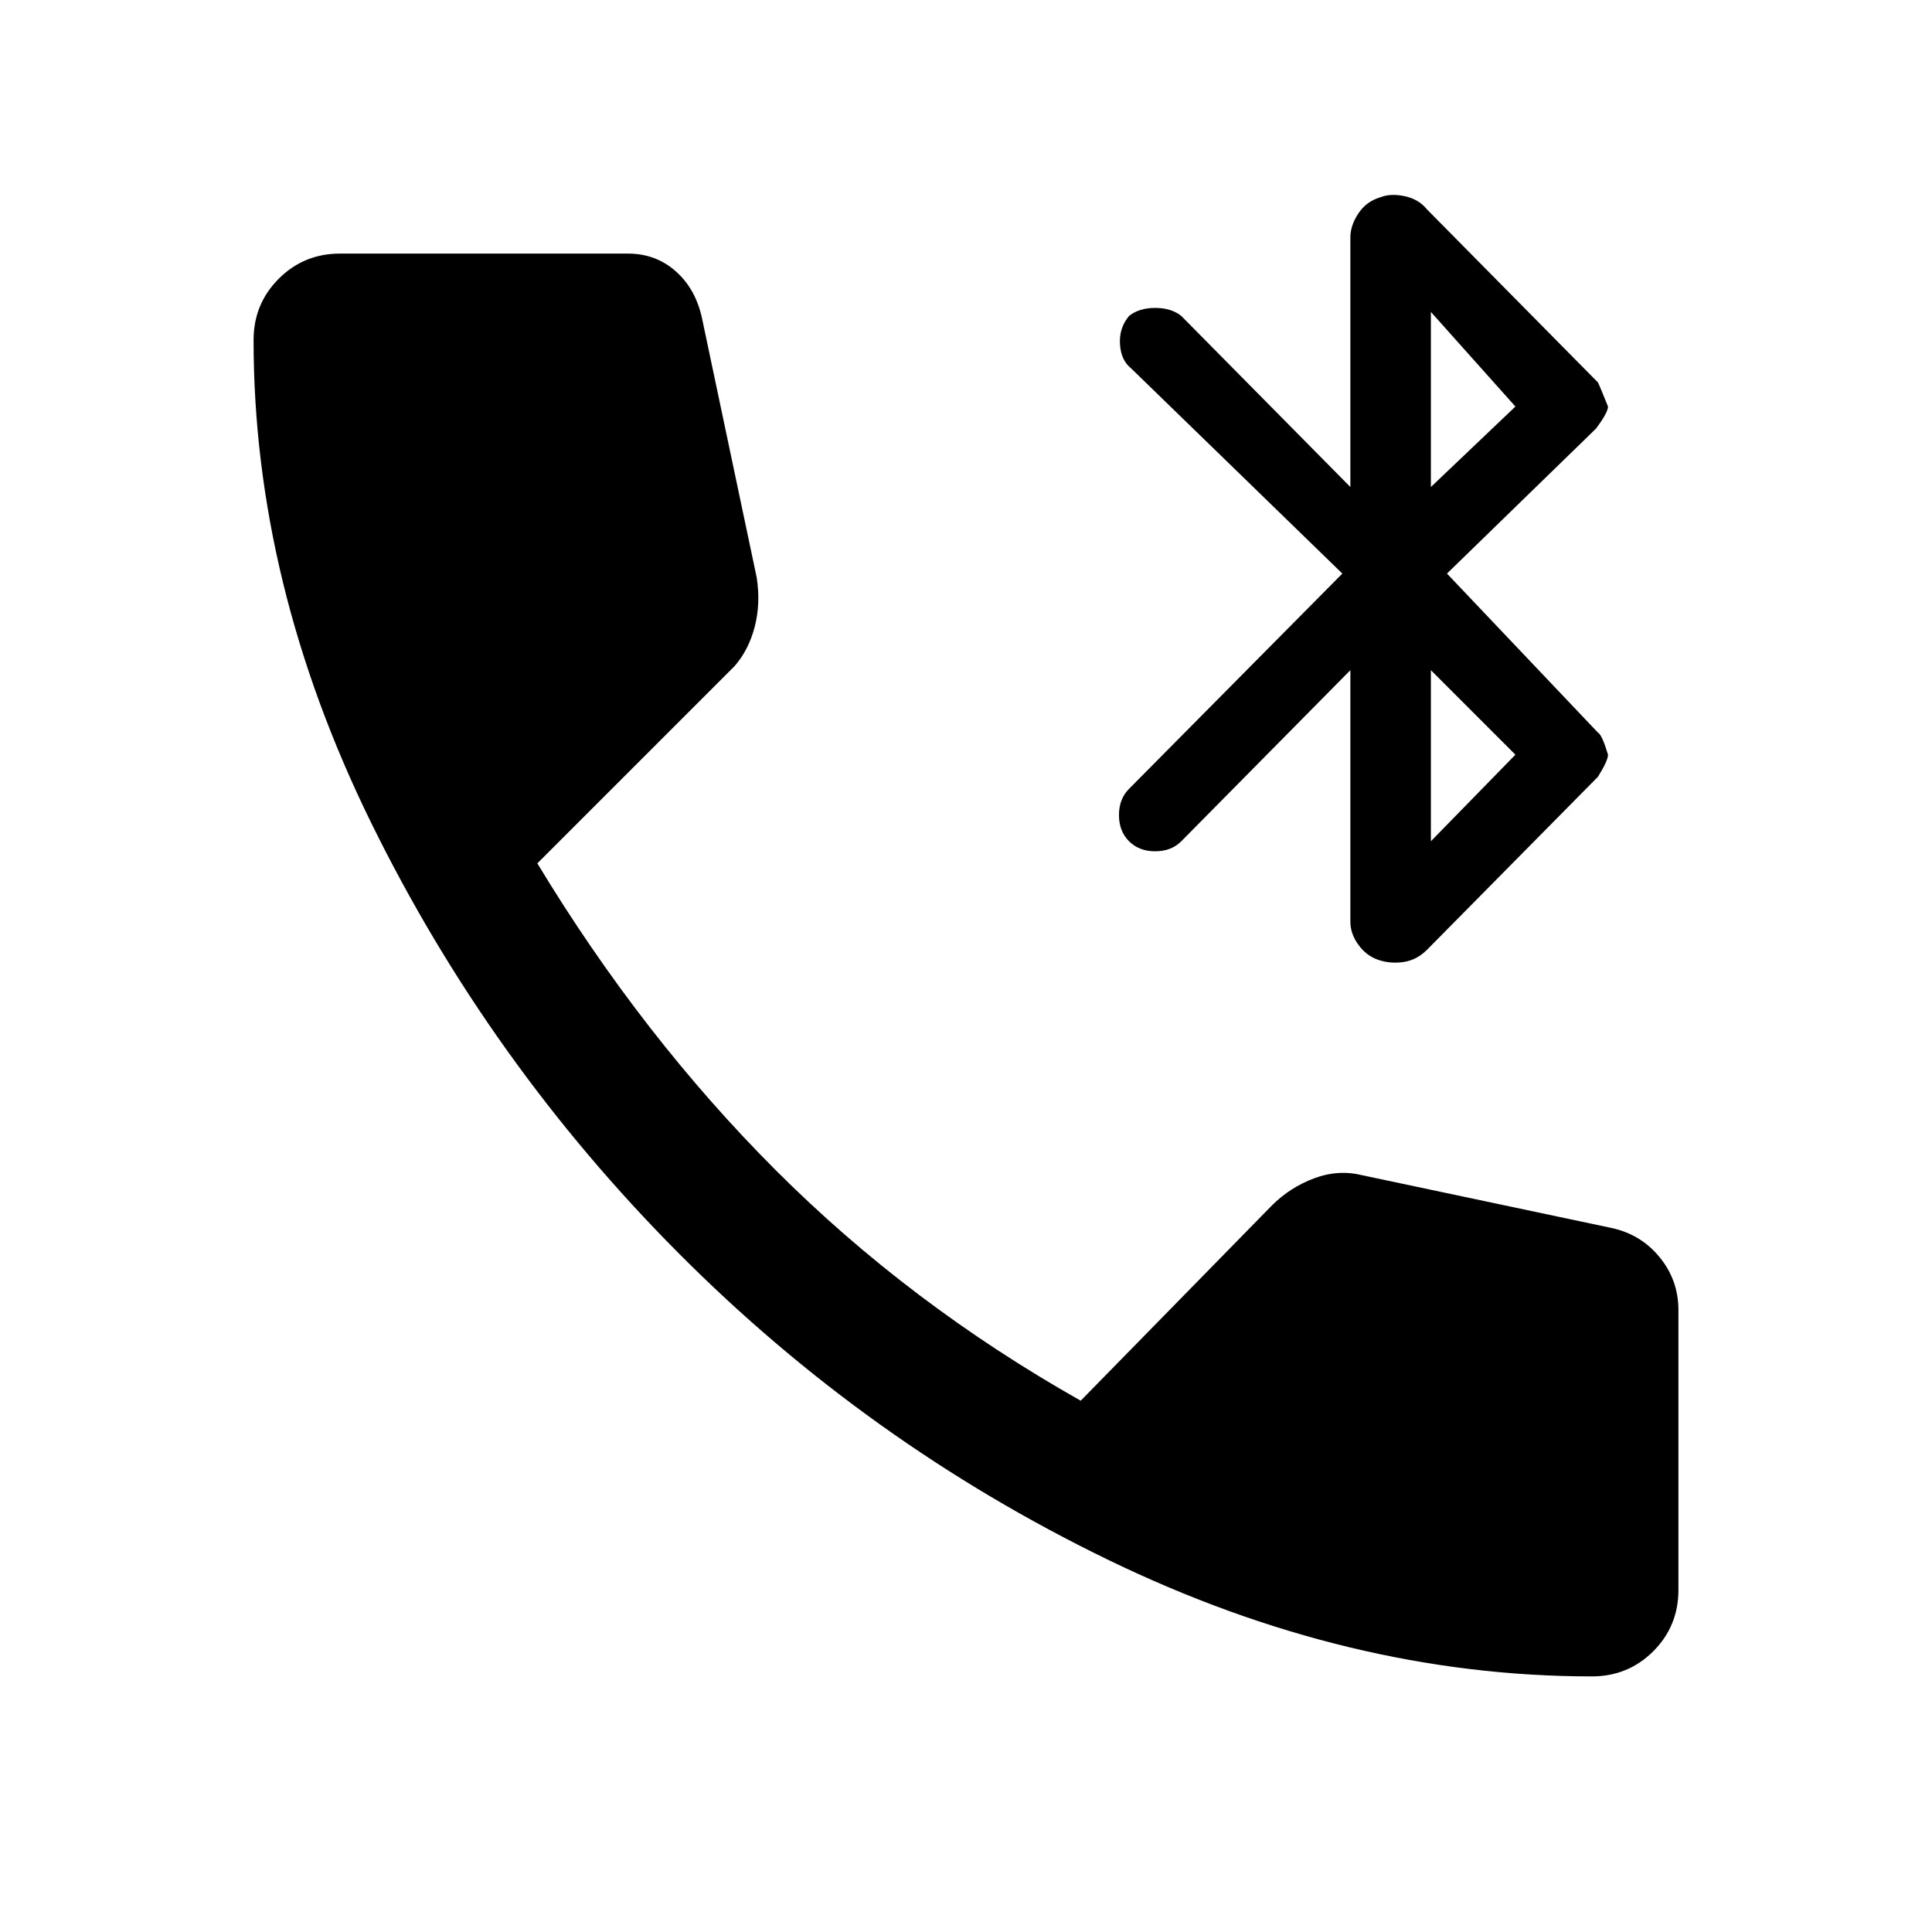 <svg xmlns="http://www.w3.org/2000/svg" height="40" width="40"><path d="M27.958 19.083v-5.208l-3.5 3.542q-.208.208-.541.208-.334 0-.542-.208-.208-.209-.208-.542 0-.333.208-.542l4.417-4.458-4.375-4.25q-.209-.167-.229-.5-.021-.333.187-.583.208-.167.542-.167.333 0 .541.167l3.5 3.541V4.917q0-.25.167-.5t.458-.334q.209-.083.5-.021.292.063.459.271l3.541 3.584q.042.083.209.5 0 .125-.25.458l-3.084 3 3.125 3.292q.084.041.209.458 0 .125-.209.458l-3.541 3.584q-.209.208-.48.25-.27.041-.52-.042t-.417-.313q-.167-.229-.167-.479Zm1.667-9 1.75-1.666-1.75-1.959Zm0 7.334 1.75-1.792-1.75-1.75Zm3.333 17.291q-5.041 0-10.02-2.416-4.98-2.417-8.896-6.354Q10.125 22 7.688 17.042q-2.438-4.959-2.438-10 0-.75.521-1.271.521-.521 1.271-.521H13q.583 0 1 .375.417.375.542 1l1.125 5.333q.083.542-.042 1.021-.125.479-.417.813l-4.083 4.083q2.167 3.583 4.937 6.354Q18.833 27 22.375 29l3.958-4.042q.375-.375.875-.562.5-.188 1-.063l5.125 1.084q.625.125 1.021.604.396.479.396 1.104v5.792q0 .75-.521 1.271-.521.52-1.271.52Z"/></svg>